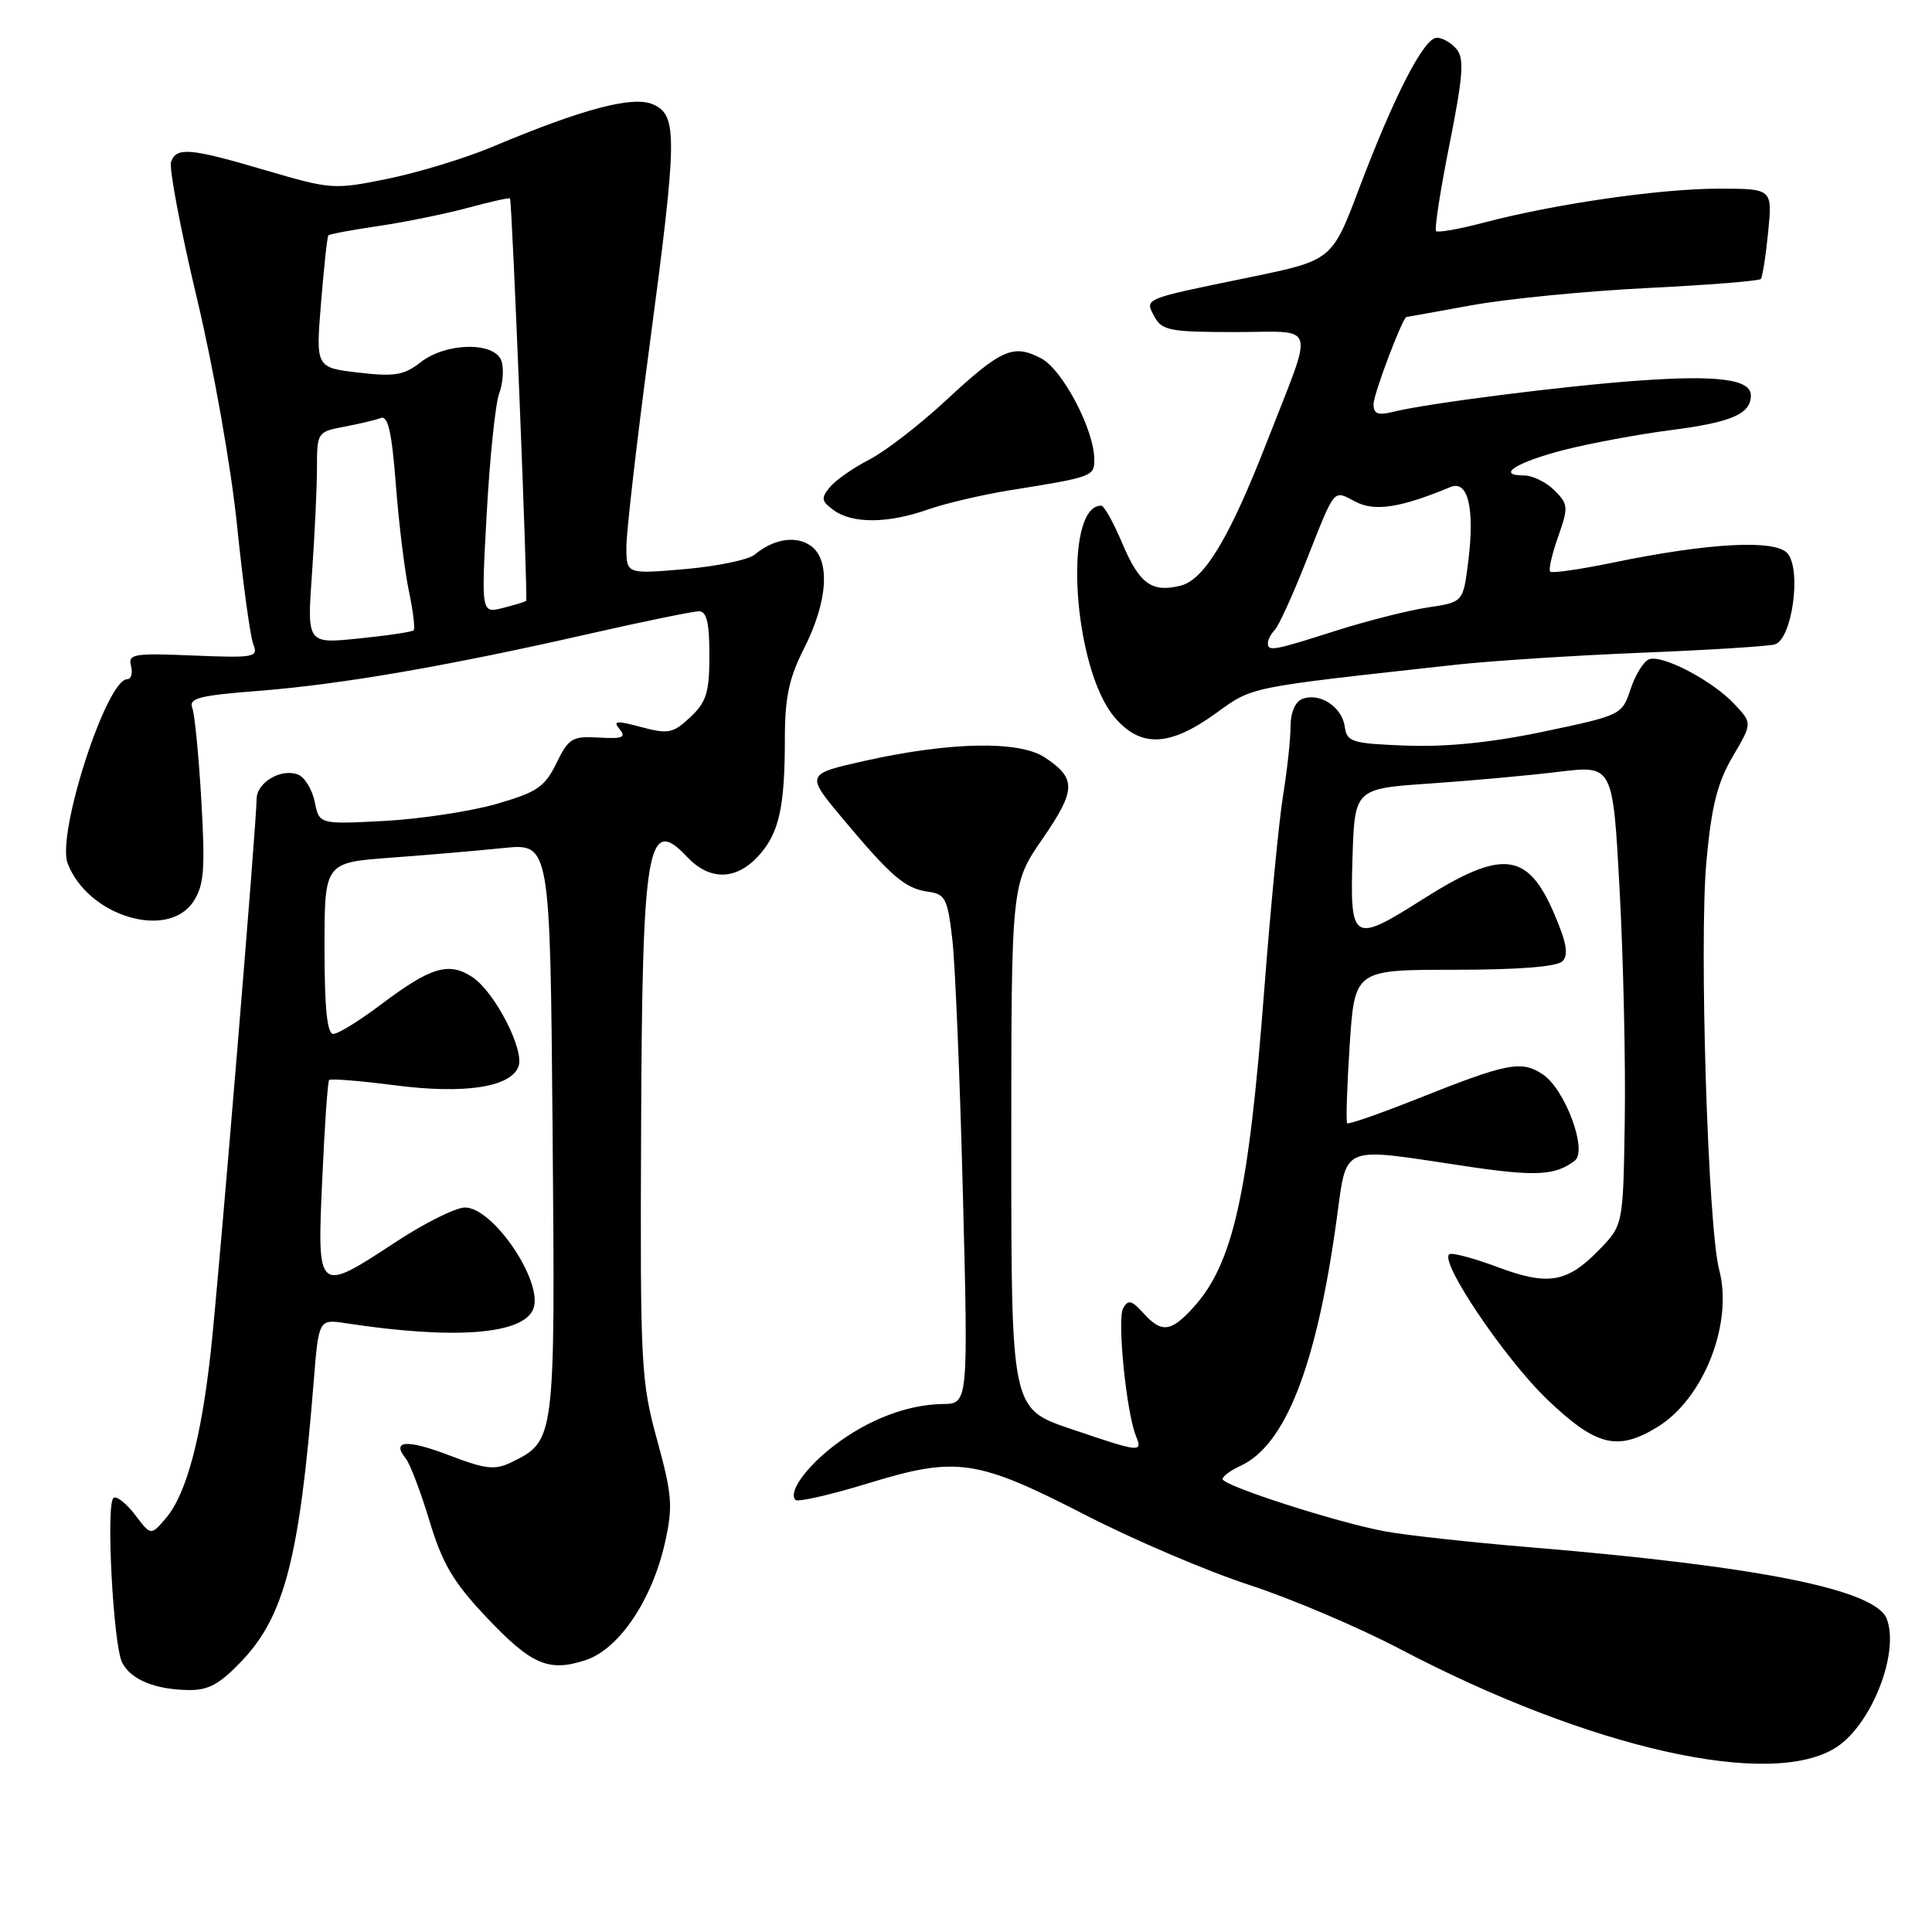 <?xml version="1.0" encoding="UTF-8" standalone="no"?>
<!DOCTYPE svg PUBLIC "-//W3C//DTD SVG 1.1//EN" "http://www.w3.org/Graphics/SVG/1.1/DTD/svg11.dtd" >
<svg xmlns="http://www.w3.org/2000/svg" xmlns:xlink="http://www.w3.org/1999/xlink" version="1.1" viewBox="0 0 256 256">
 <g >
 <path fill="currentColor"
d=" M 243.36 231.50 C 248.01 228.46 251.71 219.00 250.01 214.52 C 248.53 210.62 233.15 207.54 202.50 205.00 C 194.80 204.36 186.25 203.42 183.50 202.91 C 177.14 201.73 162.00 196.86 162.00 195.98 C 162.00 195.62 163.06 194.84 164.34 194.25 C 170.31 191.53 174.42 181.05 177.09 161.75 C 178.51 151.51 177.37 152.00 193.95 154.49 C 203.44 155.92 206.07 155.79 208.67 153.79 C 210.41 152.45 207.36 144.28 204.40 142.34 C 201.55 140.48 199.77 140.83 187.67 145.65 C 182.81 147.58 178.69 149.02 178.51 148.83 C 178.33 148.65 178.48 144.00 178.84 138.50 C 179.50 128.50 179.50 128.50 192.70 128.50 C 201.17 128.50 206.30 128.10 207.03 127.37 C 207.87 126.53 207.59 124.91 205.92 121.03 C 202.40 112.85 199.04 112.49 188.50 119.17 C 179.27 125.03 178.87 124.80 179.21 113.75 C 179.50 104.50 179.50 104.50 189.50 103.82 C 195.00 103.44 202.70 102.74 206.61 102.26 C 213.72 101.40 213.72 101.40 214.61 117.95 C 215.10 127.05 215.41 140.76 215.29 148.41 C 215.08 162.32 215.08 162.32 211.92 165.58 C 207.68 169.96 205.15 170.40 198.54 167.93 C 195.47 166.78 192.58 165.99 192.10 166.17 C 190.45 166.79 199.33 180.01 205.08 185.50 C 211.51 191.62 214.32 192.32 219.60 189.10 C 225.74 185.36 229.68 175.35 227.80 168.25 C 226.31 162.61 225.13 124.82 226.11 114.11 C 226.78 106.84 227.56 103.71 229.58 100.27 C 232.19 95.83 232.19 95.83 229.84 93.32 C 226.94 90.20 220.25 86.69 218.50 87.36 C 217.79 87.64 216.69 89.41 216.06 91.31 C 214.94 94.72 214.81 94.78 204.65 96.92 C 197.74 98.38 191.76 98.99 186.43 98.80 C 179.07 98.52 178.48 98.34 178.18 96.25 C 177.81 93.65 174.86 91.73 172.57 92.61 C 171.62 92.98 171.00 94.41 171.00 96.28 C 171.00 97.96 170.56 102.07 170.01 105.42 C 169.47 108.76 168.35 120.35 167.52 131.16 C 165.44 158.30 163.39 167.45 158.12 173.25 C 155.14 176.53 153.91 176.67 151.47 173.96 C 149.95 172.28 149.48 172.18 148.82 173.35 C 148.01 174.80 149.24 187.08 150.51 190.25 C 151.42 192.51 151.18 192.49 141.87 189.33 C 134.00 186.67 134.00 186.67 134.00 151.91 C 134.00 117.15 134.00 117.15 138.14 111.15 C 142.61 104.66 142.65 103.13 138.40 100.34 C 135.00 98.12 125.85 98.30 114.62 100.81 C 106.73 102.58 106.73 102.58 111.72 108.54 C 118.14 116.20 119.94 117.74 123.00 118.16 C 125.26 118.47 125.57 119.08 126.19 124.50 C 126.57 127.80 127.20 142.99 127.59 158.25 C 128.30 186.00 128.30 186.00 124.90 186.04 C 120.28 186.10 115.06 188.09 110.61 191.48 C 106.79 194.40 104.40 197.74 105.41 198.75 C 105.73 199.06 110.07 198.07 115.06 196.54 C 126.77 192.95 129.40 193.33 143.93 200.80 C 150.30 204.07 160.00 208.21 165.50 210.00 C 171.00 211.79 180.00 215.61 185.50 218.50 C 210.65 231.71 234.77 237.13 243.36 231.50 Z  M 32.05 220.07 C 37.70 214.12 39.70 206.36 41.56 183.14 C 42.23 174.78 42.23 174.78 45.86 175.34 C 60.22 177.53 69.36 176.83 70.67 173.43 C 72.03 169.88 65.37 160.00 61.61 160.00 C 60.40 160.00 56.32 162.03 52.55 164.50 C 42.01 171.43 42.01 171.43 42.70 156.25 C 43.01 149.24 43.42 143.33 43.61 143.11 C 43.79 142.90 47.73 143.21 52.36 143.81 C 61.53 145.00 67.65 144.07 68.70 141.33 C 69.54 139.15 65.55 131.41 62.58 129.46 C 59.45 127.41 57.07 128.13 50.43 133.14 C 47.62 135.26 44.80 137.00 44.16 137.00 C 43.35 137.00 43.00 133.59 43.00 125.65 C 43.00 114.30 43.00 114.30 51.75 113.65 C 56.56 113.30 63.29 112.72 66.69 112.37 C 72.89 111.73 72.89 111.73 73.22 149.62 C 73.57 191.01 73.59 190.90 67.76 193.76 C 65.59 194.82 64.37 194.69 59.58 192.86 C 53.95 190.70 51.81 190.84 53.75 193.23 C 54.32 193.93 55.74 197.65 56.90 201.50 C 58.59 207.12 60.04 209.60 64.29 214.12 C 70.40 220.60 72.66 221.60 77.61 219.97 C 82.04 218.50 86.40 212.03 88.12 204.38 C 89.18 199.61 89.07 198.10 87.07 190.80 C 84.93 183.01 84.82 180.93 84.95 149.77 C 85.09 112.01 85.78 107.94 91.03 113.53 C 94.00 116.69 97.47 116.67 100.43 113.49 C 103.22 110.48 104.00 107.04 104.00 97.84 C 104.00 92.43 104.55 89.85 106.53 85.94 C 109.68 79.73 110.06 74.25 107.47 72.35 C 105.51 70.92 102.53 71.38 100.00 73.49 C 99.17 74.18 95.01 75.04 90.75 75.41 C 83.00 76.08 83.00 76.08 83.00 72.47 C 83.00 70.49 84.35 58.73 86.00 46.34 C 89.76 18.10 89.81 15.33 86.58 13.85 C 83.91 12.64 77.28 14.39 65.13 19.50 C 61.62 20.97 55.45 22.85 51.42 23.68 C 44.26 25.14 43.87 25.11 35.29 22.59 C 25.20 19.62 23.42 19.45 22.67 21.42 C 22.37 22.20 23.90 30.32 26.08 39.47 C 28.33 48.91 30.64 62.02 31.43 69.80 C 32.20 77.33 33.16 84.34 33.56 85.36 C 34.25 87.10 33.75 87.19 25.60 86.86 C 17.71 86.53 16.94 86.66 17.36 88.25 C 17.61 89.21 17.38 90.00 16.85 90.00 C 14.11 90.00 7.48 110.50 8.96 114.39 C 11.62 121.39 22.24 124.61 25.63 119.45 C 27.04 117.29 27.20 115.21 26.68 106.11 C 26.34 100.19 25.80 94.65 25.48 93.80 C 24.98 92.52 26.42 92.15 34.19 91.55 C 45.04 90.71 59.13 88.29 77.86 84.03 C 85.20 82.36 91.84 81.00 92.61 81.00 C 93.64 81.00 94.00 82.51 94.00 86.83 C 94.00 91.76 93.61 93.01 91.47 95.03 C 89.19 97.17 88.56 97.30 84.96 96.34 C 81.66 95.45 81.17 95.50 82.10 96.62 C 83.01 97.71 82.49 97.92 79.36 97.73 C 75.83 97.52 75.35 97.81 73.73 101.12 C 72.18 104.29 71.16 104.98 65.73 106.54 C 62.30 107.52 55.63 108.53 50.90 108.78 C 42.30 109.23 42.30 109.23 41.70 106.24 C 41.37 104.60 40.37 102.97 39.48 102.63 C 37.23 101.77 34.00 103.69 34.00 105.90 C 34.00 108.97 29.07 168.44 27.96 178.80 C 26.70 190.47 24.71 197.94 22.01 201.13 C 20.00 203.50 20.00 203.50 17.91 200.74 C 16.77 199.23 15.48 198.21 15.05 198.47 C 14.01 199.11 15.00 218.01 16.19 220.31 C 17.36 222.56 20.48 223.85 24.90 223.94 C 27.61 223.99 29.08 223.19 32.05 220.07 Z  M 161.04 94.56 C 166.12 90.92 164.89 91.17 193.00 88.07 C 197.68 87.56 208.70 86.85 217.50 86.49 C 226.30 86.14 234.25 85.64 235.16 85.39 C 237.44 84.75 238.74 75.60 236.87 73.34 C 235.30 71.45 226.46 71.91 213.67 74.56 C 209.37 75.45 205.65 75.98 205.41 75.75 C 205.17 75.51 205.64 73.43 206.46 71.12 C 207.84 67.20 207.81 66.81 205.97 64.97 C 204.89 63.89 203.07 63.00 201.94 63.00 C 198.16 63.00 200.91 61.25 207.24 59.62 C 210.68 58.74 217.06 57.55 221.41 56.99 C 229.44 55.96 232.00 54.85 232.00 52.40 C 232.00 50.26 227.62 49.68 217.16 50.43 C 207.21 51.14 189.05 53.45 184.55 54.58 C 182.58 55.07 182.00 54.84 182.00 53.54 C 182.00 52.22 185.87 42.00 186.37 42.00 C 186.44 42.00 190.32 41.30 195.00 40.45 C 199.68 39.60 210.11 38.57 218.20 38.17 C 226.28 37.77 233.08 37.23 233.31 36.97 C 233.54 36.71 233.98 33.91 234.29 30.75 C 234.86 25.00 234.86 25.00 227.68 25.00 C 219.93 25.01 206.07 27.01 196.61 29.50 C 193.37 30.35 190.52 30.86 190.29 30.62 C 190.05 30.38 190.85 25.21 192.07 19.11 C 193.86 10.12 194.04 7.75 193.01 6.52 C 192.32 5.68 191.14 5.00 190.39 5.00 C 188.69 5.00 184.75 12.64 180.08 25.00 C 176.49 34.50 176.49 34.50 165.49 36.76 C 151.27 39.69 151.67 39.52 152.99 41.99 C 153.96 43.79 155.07 44.00 163.60 44.00 C 174.69 44.00 174.19 42.32 167.89 58.50 C 162.96 71.19 159.59 76.81 156.45 77.60 C 152.62 78.56 150.99 77.38 148.71 72.00 C 147.55 69.25 146.30 67.00 145.92 67.00 C 140.82 67.00 142.15 88.46 147.66 95.01 C 151.10 99.09 154.92 98.97 161.04 94.56 Z  M 122.96 67.51 C 125.27 66.70 130.17 65.55 133.83 64.96 C 144.73 63.22 145.00 63.12 145.00 60.92 C 145.00 56.94 140.79 48.94 137.92 47.46 C 134.23 45.55 132.67 46.25 125.22 53.17 C 121.76 56.37 117.23 59.86 115.15 60.92 C 113.07 61.99 110.74 63.61 109.97 64.54 C 108.76 66.00 108.82 66.40 110.48 67.61 C 112.95 69.41 117.68 69.38 122.96 67.51 Z  M 41.34 76.00 C 41.70 70.88 42.00 64.56 42.00 61.96 C 42.00 57.32 42.07 57.21 45.57 56.55 C 47.54 56.18 49.73 55.66 50.44 55.39 C 51.41 55.01 51.91 57.19 52.45 64.19 C 52.84 69.31 53.62 75.67 54.18 78.32 C 54.74 80.97 55.02 83.31 54.81 83.52 C 54.60 83.73 51.34 84.22 47.56 84.60 C 40.68 85.31 40.68 85.31 41.34 76.00 Z  M 64.50 67.89 C 64.91 60.52 65.65 53.43 66.15 52.12 C 66.64 50.81 66.78 48.90 66.46 47.87 C 65.63 45.25 59.11 45.34 55.71 48.02 C 53.54 49.72 52.27 49.93 47.49 49.37 C 41.84 48.71 41.84 48.71 42.54 40.10 C 42.93 35.37 43.36 31.36 43.51 31.19 C 43.66 31.02 46.65 30.46 50.14 29.95 C 53.64 29.44 58.95 28.35 61.95 27.55 C 64.95 26.74 67.48 26.17 67.58 26.29 C 67.85 26.63 69.97 79.36 69.72 79.61 C 69.60 79.74 68.21 80.16 66.63 80.56 C 63.76 81.28 63.76 81.28 64.50 67.89 Z  M 168.00 85.20 C 168.00 84.76 168.42 83.97 168.93 83.45 C 169.43 82.93 171.27 78.91 173.00 74.53 C 177.01 64.40 176.59 64.91 179.63 66.49 C 182.19 67.81 185.59 67.28 192.21 64.53 C 194.52 63.57 195.43 67.40 194.55 74.41 C 193.88 79.79 193.88 79.79 189.19 80.49 C 186.61 80.88 181.12 82.27 177.00 83.58 C 168.69 86.23 168.00 86.36 168.00 85.20 Z "/>
</g>
</svg>